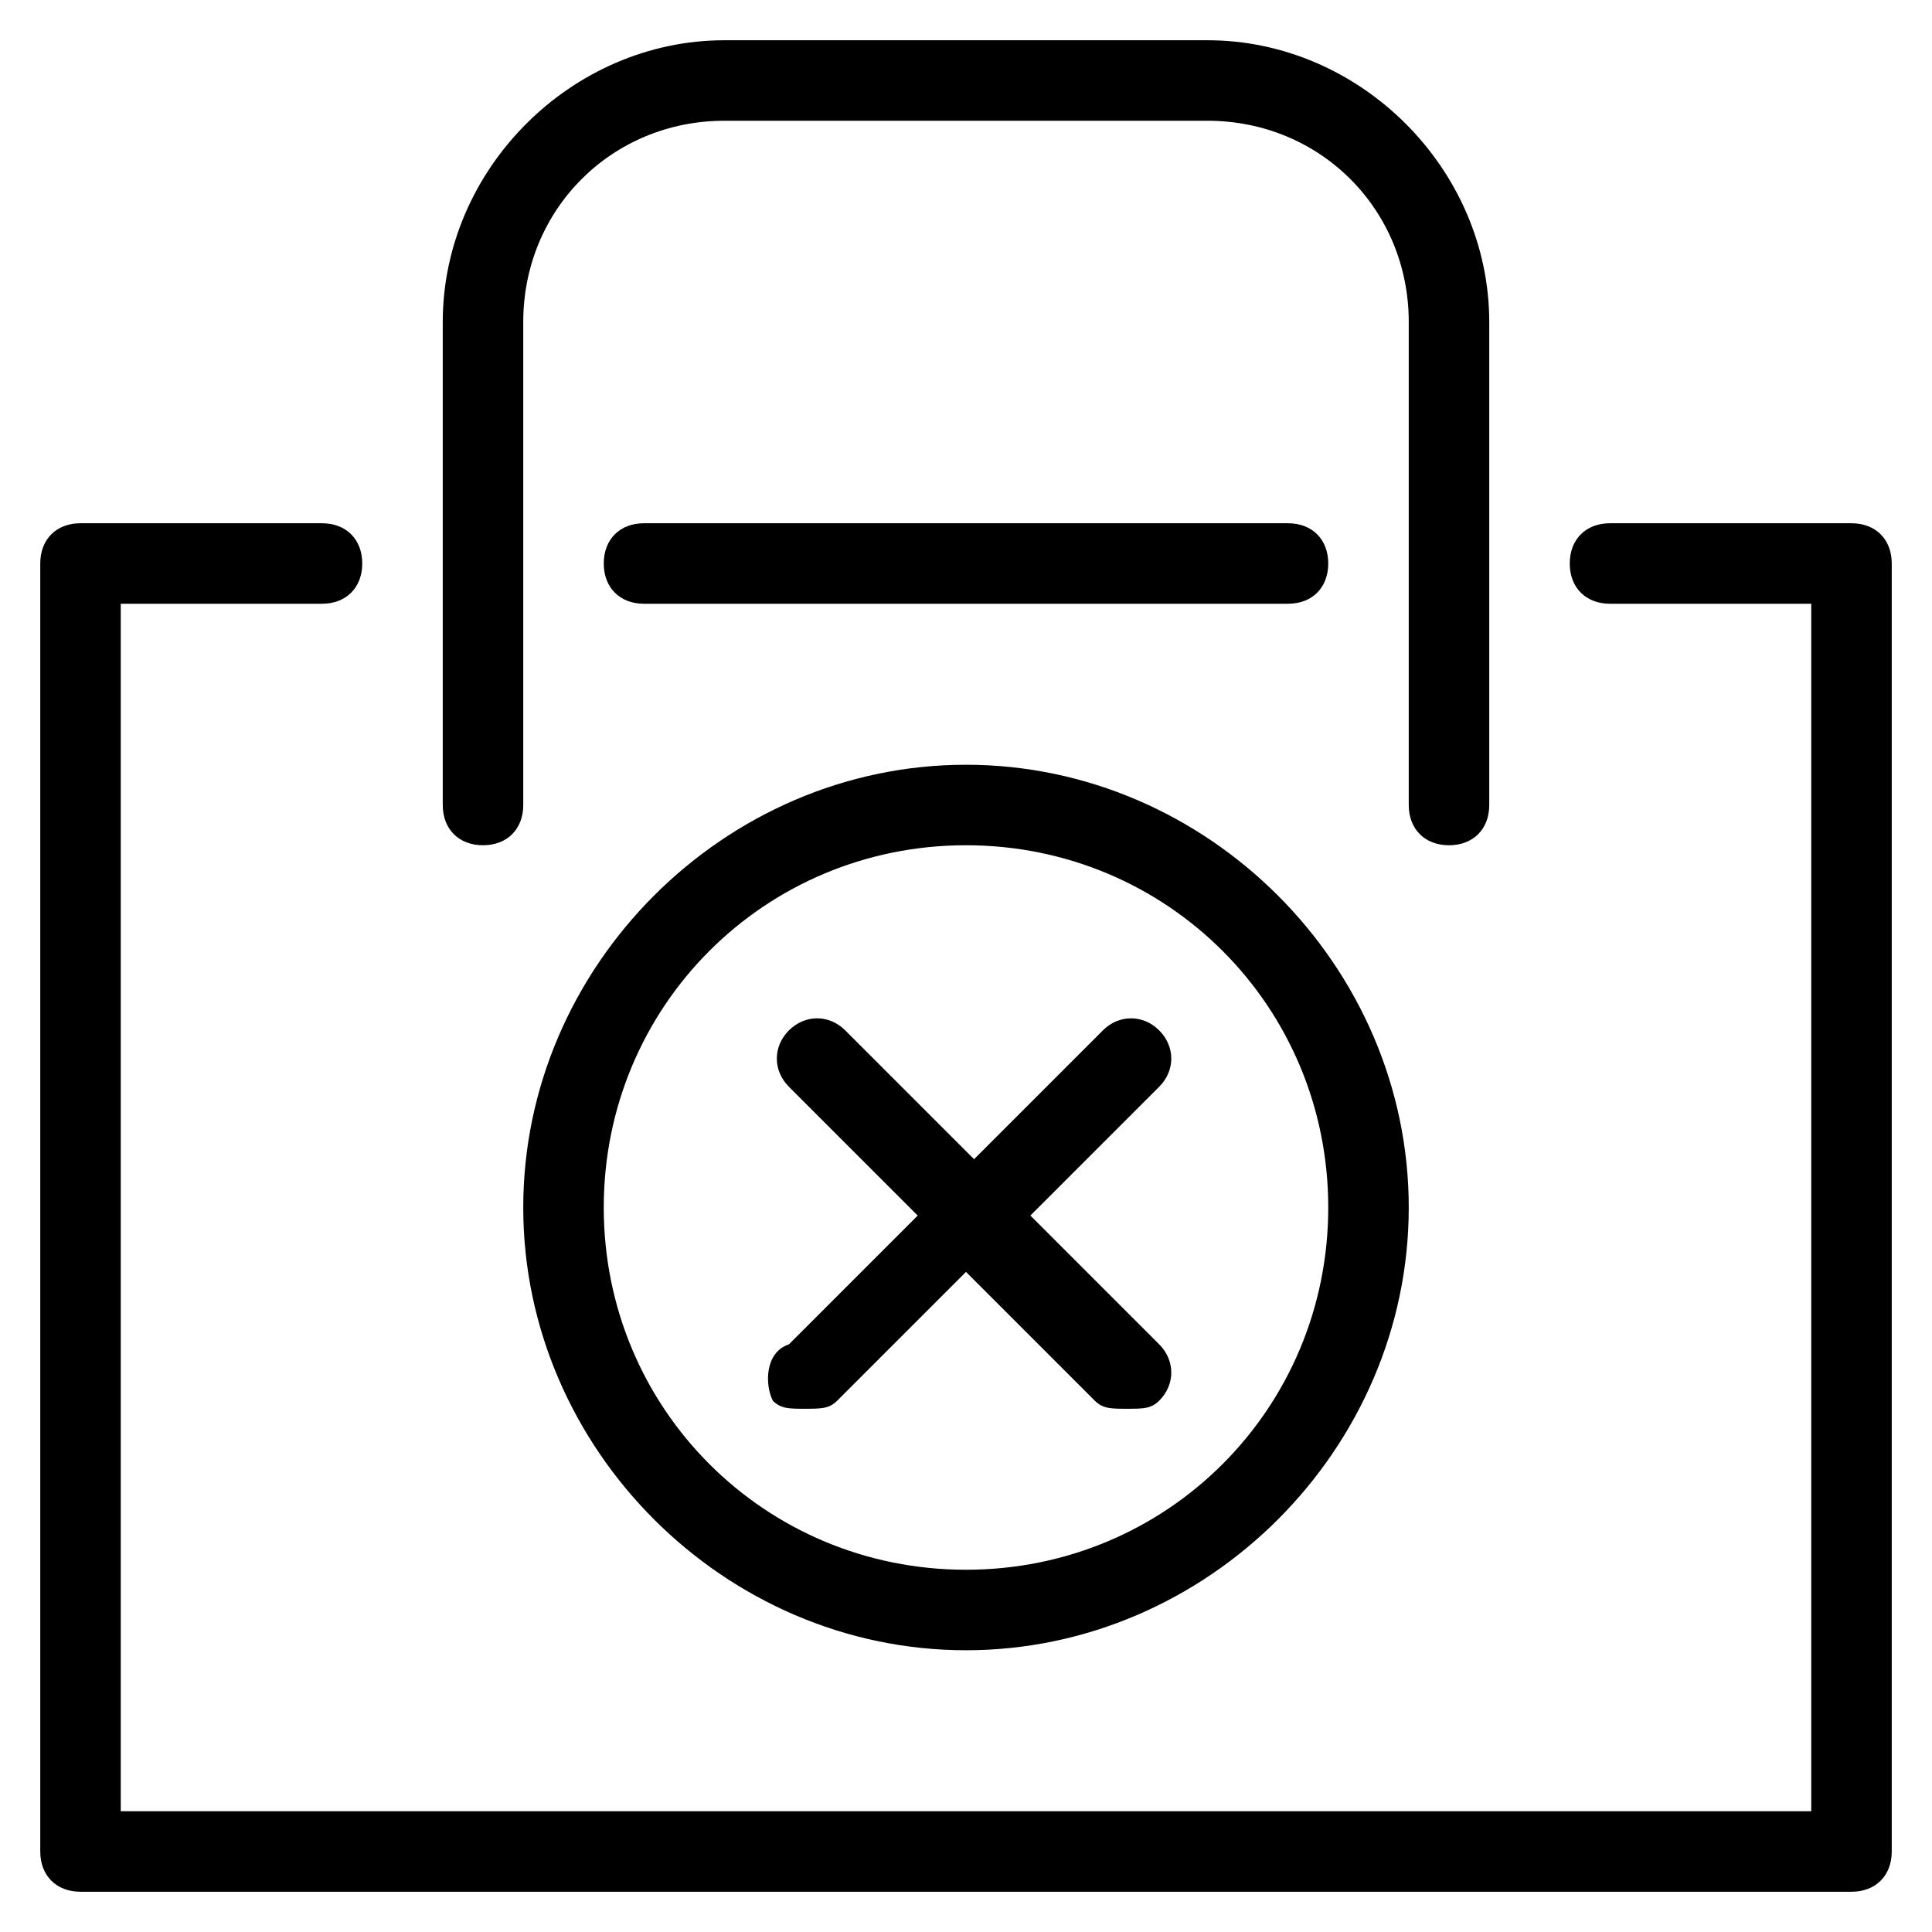 <?xml version="1.0" encoding="utf-8"?>
<!-- Generator: Adobe Illustrator 19.0.0, SVG Export Plug-In . SVG Version: 6.00 Build 0)  -->
<svg version="1.1" id="Layer_1" xmlns="http://www.w3.org/2000/svg" xmlns:xlink="http://www.w3.org/1999/xlink" x="0px" y="0px"
	 viewBox="-239 289 24 24" style="enable-background:new -239 289 24 24;" xml:space="preserve">
<g>
	<path d="M-229,306.5c0.2,0,0.3,0,0.4-0.1l1.6-1.6l1.6,1.6c0.1,0.1,0.2,0.1,0.4,0.1c0.2,0,0.3,0,0.4-0.1c0.2-0.2,0.2-0.5,0-0.7
		l-1.6-1.6l1.6-1.6c0.2-0.2,0.2-0.5,0-0.7s-0.5-0.2-0.7,0l-1.6,1.6l-1.6-1.6c-0.2-0.2-0.5-0.2-0.7,0s-0.2,0.5,0,0.7l1.6,1.6
		l-1.6,1.6c-0.3,0.1-0.3,0.5-0.2,0.7C-229.3,306.5-229.2,306.5-229,306.5z"/>
	<path d="M-233,299.5c0.3,0,0.5-0.2,0.5-0.5v-6c0-1.4,1.1-2.5,2.5-2.5h6c1.4,0,2.5,1.1,2.5,2.5v6c0,0.3,0.2,0.5,0.5,0.5
		s0.5-0.2,0.5-0.5v-6c0-1.9-1.6-3.5-3.5-3.5h-6c-1.9,0-3.5,1.6-3.5,3.5v6C-233.5,299.3-233.3,299.5-233,299.5z"/>
	<path d="M-216,295.5h-3c-0.3,0-0.5,0.2-0.5,0.5s0.2,0.5,0.5,0.5h2.5v15h-21v-15h2.5c0.3,0,0.5-0.2,0.5-0.5s-0.2-0.5-0.5-0.5h-3
		c-0.3,0-0.5,0.2-0.5,0.5v16c0,0.3,0.2,0.5,0.5,0.5h22c0.3,0,0.5-0.2,0.5-0.5v-16C-215.5,295.7-215.7,295.5-216,295.5z"/>
	<path d="M-223,296.5c0.3,0,0.5-0.2,0.5-0.5s-0.2-0.5-0.5-0.5h-8c-0.3,0-0.5,0.2-0.5,0.5s0.2,0.5,0.5,0.5H-223z"/>
	<path d="M-227,309.5c3,0,5.5-2.5,5.5-5.5s-2.5-5.5-5.5-5.5s-5.5,2.5-5.5,5.5S-230,309.5-227,309.5z M-227,299.5
		c2.5,0,4.5,2,4.5,4.5s-2,4.5-4.5,4.5s-4.5-2-4.5-4.5S-229.5,299.5-227,299.5z"/>
</g>
</svg>
